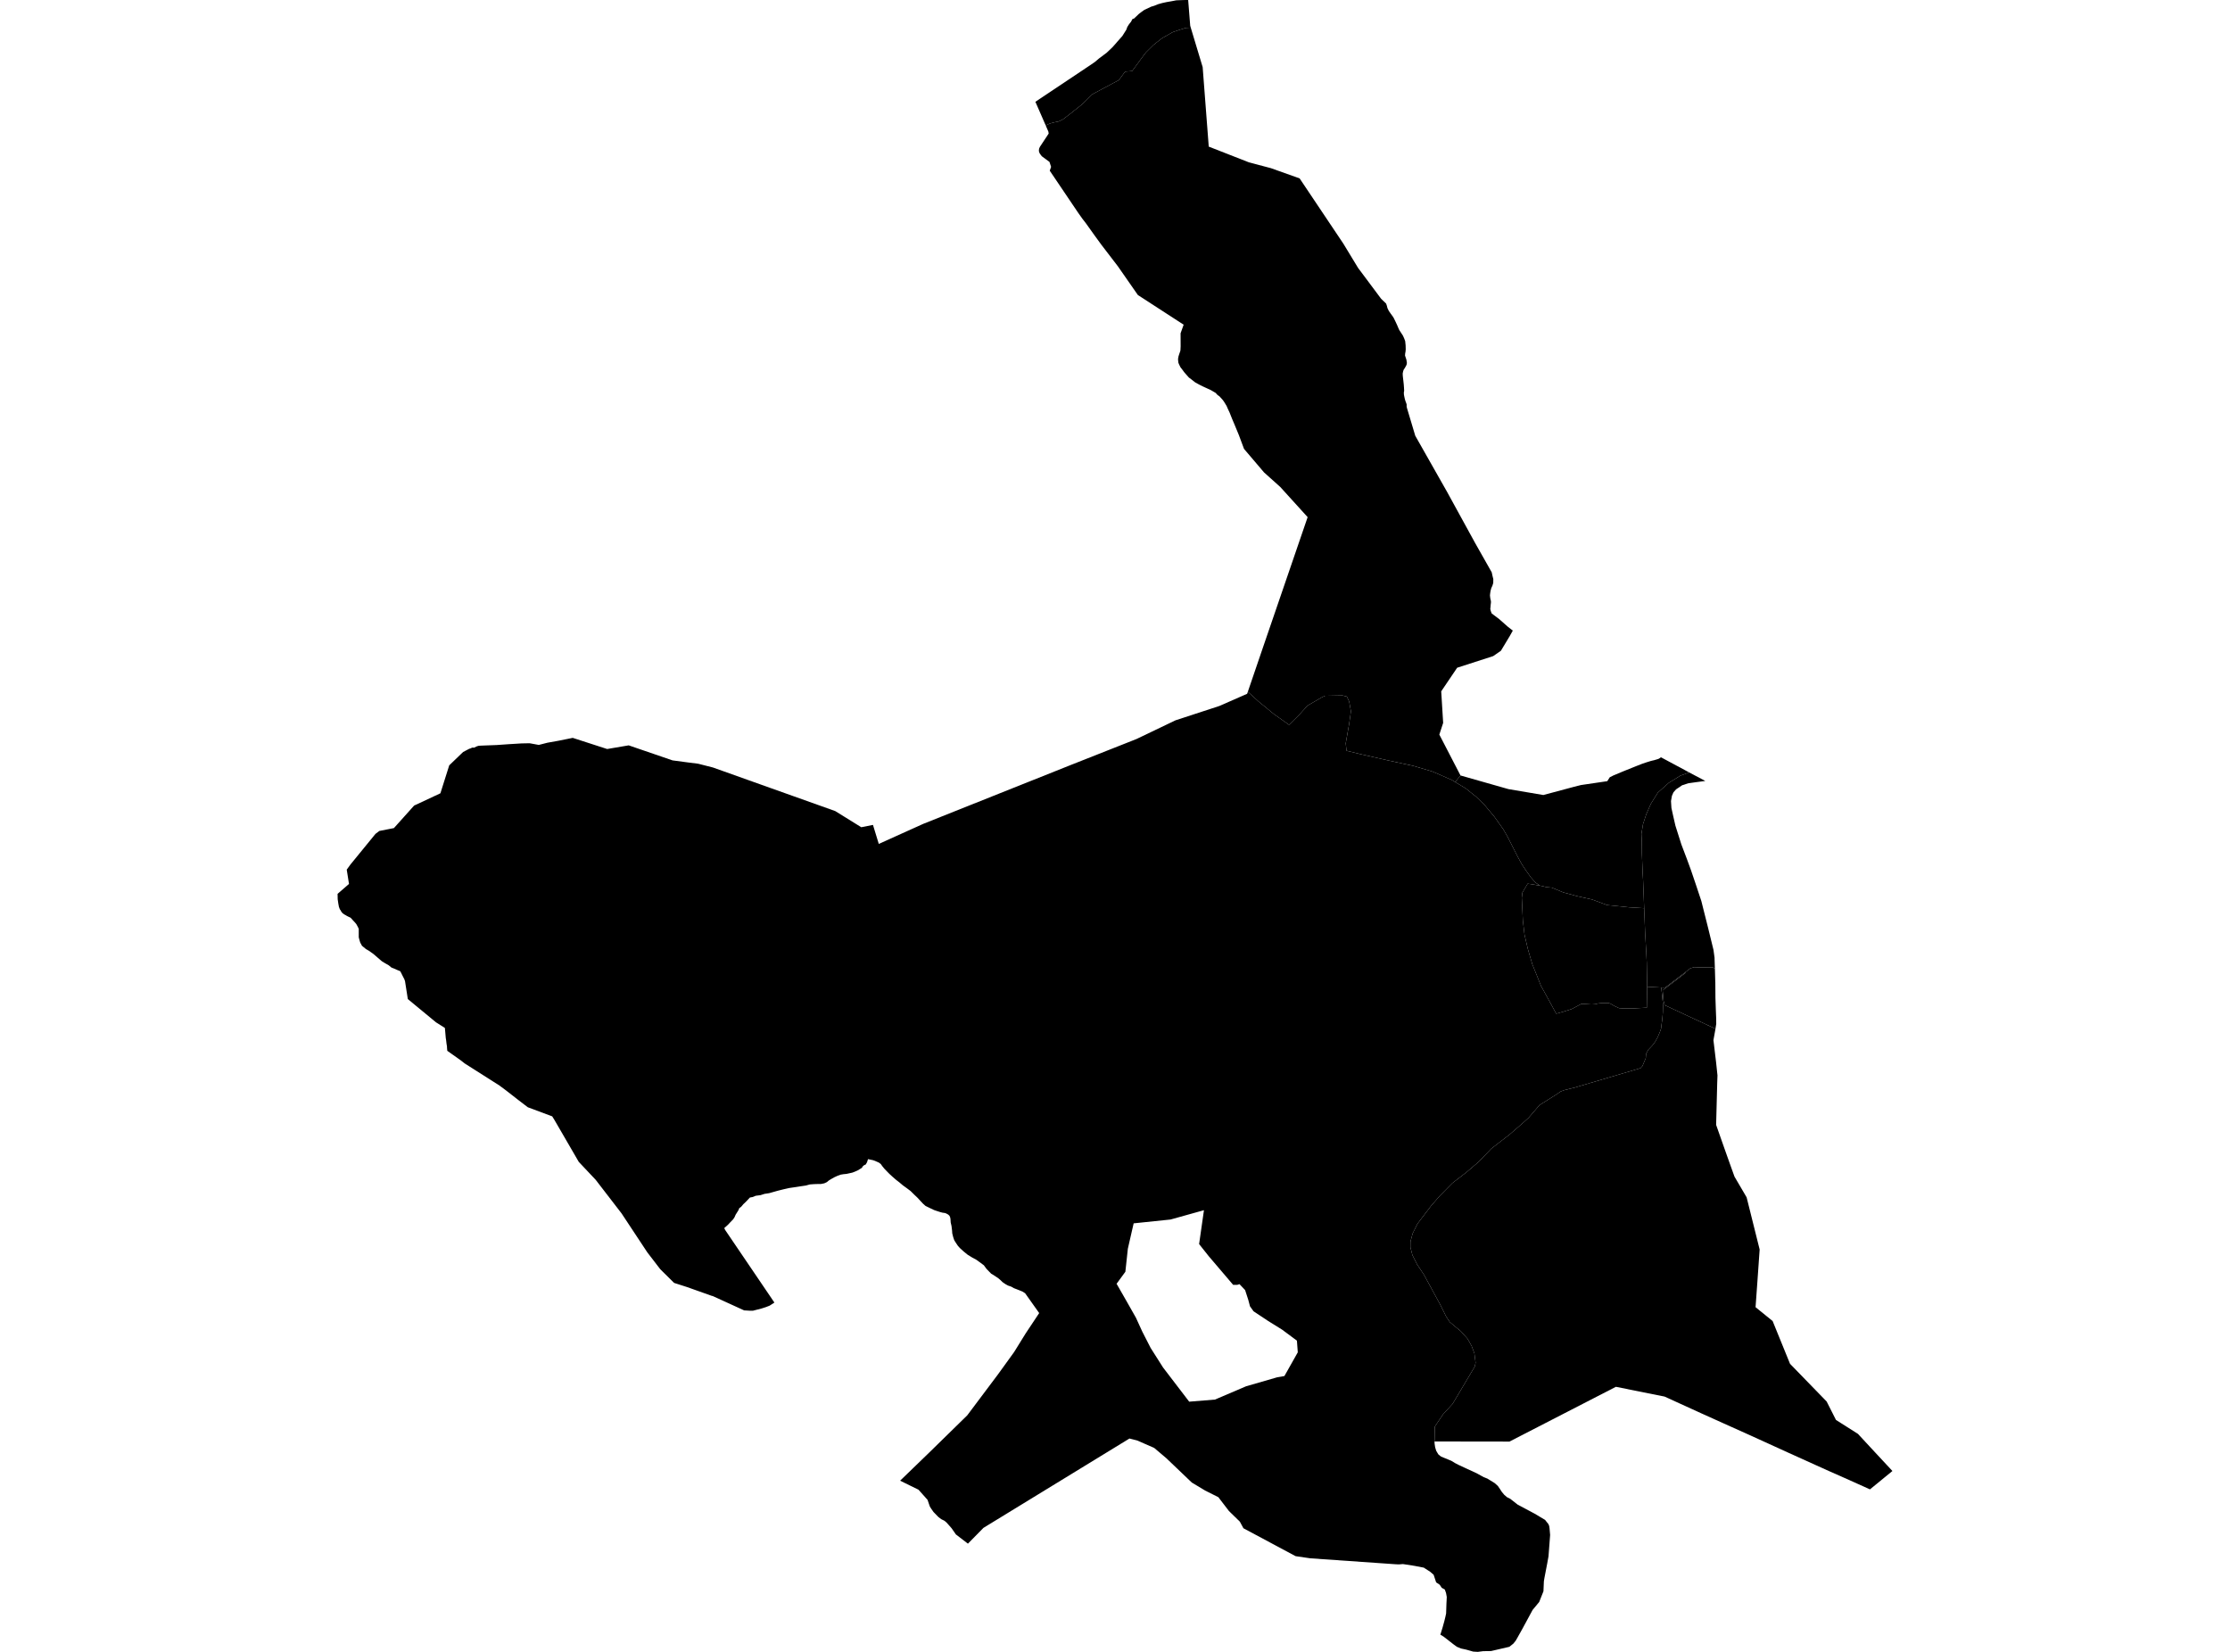<?xml version='1.0'?>
<svg  baseProfile = 'tiny' width = '540' height = '400' stroke-linecap = 'round' stroke-linejoin = 'round' version='1.1' xmlns='http://www.w3.org/2000/svg'>
<path id='4801101001' title='4801101001'  d='M 398.14 219.917 394.54 219.708 389.154 219.16 385.501 217.804 382.071 217.047 378.563 216.095 375.798 214.947 374.493 214.817 372.85 214.439 371.806 213.695 370.698 212.443 369.55 210.839 368.546 209.326 367.567 207.552 365.05 202.596 363.981 200.743 361.855 197.757 359.494 194.926 357.381 192.866 354.903 190.896 353.246 189.892 352.386 189.37 353.664 187.779 365.259 191.079 373.724 192.513 381.028 190.557 382.828 190.1 389.206 189.161 389.806 188.222 390.706 187.766 392.949 186.827 396.158 185.535 397.592 184.975 398.623 184.622 399.797 184.257 400.84 183.996 401.583 183.775 401.988 183.54 402.196 183.37 407.987 186.475 409.044 187.048 406.931 187.818 404.075 189.579 401.453 191.926 399.744 194.665 398.636 197.209 397.866 199.557 397.475 201.93 397.566 203.926 397.592 206.73 397.788 211.621 397.879 213.108 398.14 219.917 Z' />
<path id='4801101002' title='4801101002'  d='M 288.345 6.691 287.171 6.743 285.567 7.239 283.989 7.774 281.419 9.234 279.332 10.865 277.519 12.665 276.984 13.343 274.154 17.204 272.446 17.347 270.92 19.408 264.515 22.825 262.142 25.173 259.377 27.377 257.42 28.89 256.377 29.399 255.255 29.633 254.316 29.881 253.207 30.338 250.82 24.873 250.716 24.651 264.111 15.704 265.102 15.025 266.12 14.165 267.985 12.769 269.433 11.386 270.059 10.682 270.633 10.017 271.141 9.443 271.767 8.739 272.328 7.852 272.746 7.187 272.98 6.534 273.398 5.869 273.88 5.269 274.219 4.617 274.624 4.474 275.758 3.391 276.385 2.909 277.115 2.387 278.758 1.617 279.502 1.396 280.441 1.017 281.458 0.73 282.476 0.509 283.61 0.313 284.836 0.078 286.115 0.026 287.054 0 287.719 0 288.214 6.235 288.345 6.691 Z' />
<path id='4801101003' title='4801101003'  d='M 353.664 187.779 352.386 189.37 351.551 188.861 346.881 186.827 342.199 185.444 335.925 184.088 329.613 182.653 326.065 181.792 325.869 179.992 326.691 175.336 327.134 172.245 326.704 169.871 326.143 168.671 325.074 168.41 320.874 168.488 320.065 168.867 316.622 170.862 314.731 172.949 312.148 175.518 308.444 172.884 304.74 169.845 302.17 167.497 305.848 156.724 316.648 125.225 310.022 117.921 306.096 114.399 301.244 108.7 300.07 105.556 300.057 105.504 299.001 102.948 298.349 101.409 297.749 99.896 297.344 99.035 297.031 98.317 296.744 97.835 296.405 97.287 296.118 96.883 295.323 95.996 294.814 95.631 294.358 95.135 293.823 94.822 293.197 94.457 292.571 94.17 291.866 93.844 291.24 93.557 290.327 93.1 289.414 92.592 288.567 91.926 287.888 91.418 287.38 90.844 286.754 90.127 286.297 89.5 285.867 88.953 285.554 88.327 285.358 87.87 285.293 87.374 285.267 86.918 285.384 86.266 285.58 85.666 285.841 84.896 285.893 83.892 285.88 80.71 286.623 78.623 275.537 71.436 270.698 64.484 266.681 59.241 264.972 56.893 262.95 54.063 262.063 52.915 261.033 51.454 254.199 41.333 254.525 40.407 254.472 40.237 254.133 39.207 252.281 37.837 251.968 37.433 251.72 37.068 251.564 36.546 251.616 35.998 251.825 35.542 253.938 32.346 253.872 31.89 253.233 30.403 253.207 30.338 254.316 29.881 255.255 29.633 256.377 29.399 257.42 28.89 259.377 27.377 262.142 25.173 264.515 22.825 270.92 19.408 272.446 17.347 274.154 17.204 276.984 13.343 277.519 12.665 279.332 10.865 281.419 9.234 283.989 7.774 285.567 7.239 287.171 6.743 288.345 6.691 291.227 16.251 292.701 35.503 302.431 39.311 307.753 40.72 314.705 43.198 325.308 59.019 328.869 64.888 329.43 65.632 334.452 72.362 335.651 73.51 335.834 74.045 335.978 74.618 336.304 75.284 336.799 76.001 337.243 76.601 337.464 76.94 337.856 77.736 338.325 78.74 338.651 79.51 338.873 79.979 339.29 80.605 339.734 81.296 340.047 82.001 340.269 82.601 340.373 83.631 340.399 84.609 340.347 85.183 340.269 85.575 340.23 86.096 340.373 86.527 340.556 87.074 340.686 87.896 340.595 88.353 340.386 88.757 340.177 89.122 339.917 89.5 339.786 89.866 339.669 90.413 339.682 90.922 339.747 91.535 339.851 92.422 339.93 93.166 339.982 93.909 340.021 94.652 339.943 95.018 339.969 95.591 340.06 96.048 340.177 96.596 340.308 97.052 340.49 97.535 340.621 97.913 340.621 98.448 340.699 98.8 342.043 103.287 342.708 105.517 350.429 119.134 357.224 131.525 361.229 138.594 361.385 139.337 361.607 140.224 361.594 141.15 361.398 141.803 361.111 142.429 360.955 143.029 360.863 143.576 360.798 144.176 360.876 144.868 361.033 145.572 361.033 145.95 360.968 146.459 360.929 147.007 360.876 147.489 361.02 148.037 361.216 148.546 363.016 149.902 365.115 151.754 366.328 152.706 365.494 154.193 365.455 154.245 363.446 157.584 361.581 158.876 352.855 161.693 348.994 167.406 349.464 175.049 348.538 177.879 353.664 187.779 Z' />
<path id='4801101004' title='4801101004'  d='M 412.944 189.109 410.57 189.422 408.835 189.67 407.335 190.153 405.875 191.131 405.222 191.874 404.857 192.722 404.635 193.987 404.74 195.644 405.118 197.365 405.705 199.935 407.14 204.461 408.496 208.034 409.487 210.747 410.674 214.243 411.992 218.208 412.422 219.93 413.596 224.586 414.926 230.025 415.187 231.942 415.187 232.203 415.265 234.538 414.692 234.225 411.47 234.251 410.244 234.199 409.331 234.472 408.248 235.307 403.201 239.155 402.301 239.129 402.275 239.129 398.87 238.946 398.844 237.746 398.766 233.116 398.636 230.403 398.375 225.916 398.192 221.286 398.14 219.917 397.879 213.108 397.788 211.621 397.592 206.73 397.566 203.926 397.475 201.93 397.866 199.557 398.636 197.209 399.744 194.665 401.453 191.926 404.075 189.579 406.931 187.818 409.044 187.048 412.944 189.109 Z' />
<path id='4801102001' title='4801102001'  d='M 415.265 234.538 415.357 237.798 415.37 237.89 415.396 241.607 415.487 244.346 415.578 246.641 415.591 247.92 415.409 249.12 403.109 243.394 402.809 242.246 402.679 240.59 402.614 239.82 408.235 235.529 408.248 235.307 409.331 234.472 410.244 234.199 411.47 234.251 414.692 234.225 415.265 234.538 Z' />
<path id='4801102002' title='4801102002'  d='M 372.85 214.439 369.928 213.982 368.65 216.147 368.507 217.373 368.767 222.916 369.172 226.373 369.98 229.829 371.05 233.481 372.198 236.325 373.137 238.698 374.819 241.75 375.967 243.85 376.841 245.468 378.928 244.868 380.61 244.333 382.906 243.107 383.649 243.107 385.41 243.224 386.31 243.159 386.988 242.989 387.849 242.885 388.501 242.885 389.558 242.885 390.001 243.055 390.823 243.537 392.062 244.124 393.197 244.202 393.223 244.202 395.284 244.202 398.779 244.007 398.87 238.946 402.275 239.129 402.536 241.476 402.679 243.185 402.705 243.589 402.666 245.155 402.522 246.85 402.327 248.246 402.223 249.107 401.962 249.85 401.427 251.128 400.775 252.302 400.097 253.189 399.157 254.167 398.597 255.185 398.531 256.215 398.062 257.337 397.723 258.132 397.266 258.641 395.766 259.097 382.515 262.997 381.576 263.284 378.837 263.962 377.897 264.315 376.75 265.11 372.811 267.588 370.15 270.68 368.728 271.958 365.611 274.671 361.111 278.153 358.072 281.323 355.033 283.918 351.694 286.488 348.616 289.605 346.516 292.031 343.242 296.335 342.069 298.709 341.547 300.652 341.534 302.022 342.016 303.913 343.151 306.169 344.808 308.66 348.72 315.847 350.155 318.73 351.068 320.138 353.755 322.369 355.385 324.195 356.364 325.942 357.029 327.716 357.316 329.973 357.133 330.886 351.759 339.937 349.451 342.455 347.442 345.455 347.377 349.054 347.39 349.563 347.521 350.45 347.781 351.311 348.29 352.172 348.968 352.719 350.703 353.424 351.564 353.802 352.346 354.285 353.181 354.715 354.916 355.524 357.577 356.75 359.298 357.702 360.172 358.041 361.946 359.137 362.702 359.815 363.198 360.532 363.642 361.223 364.255 361.967 364.92 362.541 365.702 362.932 367.502 364.341 371.585 366.519 374.128 368.032 374.937 369.036 375.132 369.493 375.224 370.067 375.367 371.697 374.976 376.862 374.676 378.518 373.972 382.183 373.854 382.927 373.75 385.327 372.719 387.922 371.128 389.84 368.702 394.326 367.463 396.544 367.02 397.313 366.459 398.004 365.494 398.774 361.046 399.804 359.155 399.83 357.851 400 356.742 399.935 355.033 399.452 353.82 399.191 352.764 398.761 351.916 398.135 350.416 396.961 349.555 396.296 348.786 395.839 349.334 394.065 349.751 392.552 349.986 391.587 350.051 391.3 350.181 390.7 350.26 388.274 350.299 387.557 350.338 386.696 350.155 385.718 349.855 384.896 349.125 384.492 348.629 383.749 347.768 383.175 347.155 381.323 346.321 380.605 344.768 379.601 341.964 379.079 339.721 378.74 338.756 378.818 338.064 378.792 317.287 377.344 313.726 376.823 301.101 370.067 300.227 368.462 297.592 365.893 295.023 362.541 291.827 360.936 288.593 358.993 282.423 353.098 279.476 350.606 275.354 348.807 274.532 348.598 273.502 348.337 238.143 369.975 234.386 373.797 231.478 371.566 230.421 370.053 229.665 369.193 229.208 368.684 228.739 368.28 227.891 367.849 227.187 367.301 226.052 366.128 225.53 365.384 225.165 364.81 224.891 364.015 224.604 363.18 222.413 360.728 217.965 358.55 225.087 351.663 234.217 342.729 241.638 332.842 245.577 327.39 248.355 322.903 251.642 317.96 248.238 313.16 247.599 312.756 246.999 312.508 246.177 312.182 245.525 311.934 244.86 311.556 244.09 311.295 243.477 310.956 242.773 310.473 242.264 309.978 241.664 309.469 240.425 308.66 240.008 308.413 238.912 307.291 238.234 306.378 237.138 305.569 236.434 305.061 235.469 304.539 234.321 303.835 233.33 303.026 232.456 302.23 231.96 301.683 231.4 300.848 231.06 300.287 230.813 299.543 230.591 298.657 230.539 297.913 230.408 296.857 230.213 296.022 230.16 295.161 230.082 294.77 229.913 294.392 229.6 294.105 229.208 293.883 228.869 293.739 228.217 293.648 227.682 293.505 226.952 293.27 226.208 293.022 225.165 292.526 224.122 292.018 223.535 291.496 222.922 290.844 222.178 290.035 221.396 289.292 220.496 288.405 219.596 287.727 218.604 287.009 217.822 286.344 216.948 285.666 216.126 284.948 215.37 284.257 214.731 283.605 214.131 282.979 213.635 282.366 213.296 281.883 212.813 281.518 212.161 281.231 211.431 280.944 210.192 280.683 209.957 281.427 209.644 281.975 209.266 282.144 208.953 282.392 208.705 282.796 207.674 283.422 207.022 283.709 206.422 283.944 205.653 284.114 205.001 284.257 204.205 284.335 203.527 284.453 202.849 284.701 202.079 285.053 201.31 285.483 200.71 285.848 200.227 286.253 199.601 286.54 198.779 286.709 197.957 286.709 197.136 286.735 196.092 286.814 195.153 287.074 193.992 287.244 192.74 287.44 191.123 287.674 189.74 287.987 188.371 288.327 187.354 288.614 186.245 288.927 185.136 289.096 184.145 289.409 183.01 289.553 182.215 289.866 181.589 289.983 180.845 290.779 180.389 291.235 179.997 291.6 179.619 292.057 179.424 292.266 179.019 292.552 178.824 293.035 178.51 293.544 178.132 294.144 177.871 294.744 177.532 295.265 176.867 295.944 176.358 296.491 175.811 297 175.419 297.326 175.445 297.548 175.615 297.861 187.523 315.417 186.375 316.16 185.475 316.512 184.419 316.851 183.402 317.112 182.345 317.386 181.523 317.386 180.193 317.308 172.654 313.865 172.563 313.839 172.511 313.812 172.419 313.812 166.368 311.66 163.237 310.656 159.885 307.343 156.742 303.248 150.507 293.818 144.247 285.692 140.151 281.349 134.269 271.214 133.721 270.327 127.813 268.123 125.491 266.349 122.596 264.093 120.952 262.867 112.539 257.519 111.535 256.737 108.314 254.454 108.248 253.789 108.235 253.372 108.131 252.759 108.014 251.767 107.948 251.389 107.883 250.646 107.831 250.046 107.792 249.589 107.727 248.911 105.575 247.554 98.753 241.92 98.075 237.577 97.892 237.068 97.736 236.781 97.371 236.064 97.175 235.659 96.914 235.177 96.431 234.981 96.092 234.838 95.388 234.525 94.788 234.29 94.123 233.742 93.184 233.207 92.479 232.777 91.54 231.968 90.419 231.003 89.375 230.26 88.632 229.829 88.032 229.334 87.654 229.02 87.223 228.225 87.028 227.573 86.871 226.96 86.871 226.425 86.871 225.616 86.871 224.912 86.61 224.364 86.258 223.738 85.867 223.282 85.332 222.708 84.902 222.225 84.393 221.99 83.936 221.756 83.78 221.651 83.349 221.416 82.893 221.077 82.58 220.647 82.423 220.334 82.306 220.217 82.071 219.59 81.928 218.821 81.771 217.751 81.745 216.447 84.51 214.047 83.962 210.578 84.875 209.326 90.927 201.917 91.866 201.213 95.388 200.522 100.279 195.07 106.644 192.096 108.783 185.327 112.148 182.092 113.348 181.466 113.622 181.323 113.935 181.231 114.339 181.036 114.848 181.036 115.409 180.749 115.839 180.605 116.126 180.579 116.491 180.553 120.274 180.41 123.065 180.214 126.274 180.018 128.256 179.979 130.473 180.383 132.573 179.849 135.273 179.366 138.69 178.675 147.025 181.375 152.242 180.488 162.859 184.127 166.759 184.648 169.054 184.935 172.641 185.848 202.249 196.4 208.561 200.313 211.392 199.752 212.8 204.356 223.613 199.478 259.311 185.235 275.185 178.962 284.654 174.423 295.271 170.953 301.988 168.006 302.17 167.497 304.74 169.845 308.444 172.884 312.148 175.518 314.731 172.949 316.622 170.862 320.065 168.867 320.874 168.488 325.074 168.41 326.143 168.671 326.704 169.871 327.134 172.245 326.691 175.336 325.869 179.992 326.065 181.792 329.613 182.653 335.925 184.088 342.199 185.444 346.881 186.827 351.551 188.861 352.386 189.37 353.246 189.892 354.903 190.896 357.381 192.866 359.494 194.926 361.855 197.757 363.981 200.743 365.05 202.596 367.567 207.552 368.546 209.326 369.55 210.839 370.698 212.443 371.806 213.695 372.85 214.439 Z M 281.641 331.146 287.967 339.416 294.201 338.907 301.753 335.685 309.24 333.52 311.026 333.207 314.261 327.468 314.052 324.638 310.466 321.977 307.088 319.877 303.553 317.53 302.692 316.33 302.275 314.765 301.505 312.391 300.149 310.956 299.601 311.126 298.61 311.126 298.023 310.434 292.688 304.174 290.367 301.252 291.54 293.048 283.454 295.305 274.519 296.231 273.919 298.839 273.111 302.387 272.511 307.956 270.385 310.865 272.954 315.352 275.08 319.108 276.606 322.447 278.628 326.399 281.641 331.146 Z' />
<path id='4801102003' title='4801102003'  d='M 415.409 249.12 414.913 251.872 415.565 257.324 415.891 260.415 415.826 262.28 415.565 272.388 417.731 278.544 419.074 282.314 420.013 284.922 422.948 289.931 426.104 302.569 425.556 310.369 425.113 316.538 429.247 319.89 433.46 330.247 442.329 339.377 444.586 343.837 449.907 347.215 454.055 351.689 458.255 356.202 452.816 360.65 446.686 357.897 442.942 356.241 439.499 354.689 432.978 351.741 423.965 347.633 417.144 344.568 411.992 342.246 403.07 338.177 391.293 335.816 365.52 349.08 365.363 349.08 347.377 349.054 347.442 345.455 349.451 342.455 351.759 339.937 357.133 330.886 357.316 329.973 357.029 327.716 356.364 325.942 355.385 324.195 353.755 322.369 351.068 320.138 350.155 318.73 348.72 315.847 344.808 308.66 343.151 306.169 342.016 303.913 341.534 302.022 341.547 300.652 342.069 298.709 343.242 296.335 346.516 292.031 348.616 289.605 351.694 286.488 355.033 283.918 358.072 281.323 361.111 278.153 365.611 274.671 368.728 271.958 370.15 270.68 372.811 267.588 376.75 265.11 377.897 264.315 378.837 263.962 381.576 263.284 382.515 262.997 395.766 259.097 397.266 258.641 397.723 258.132 398.062 257.337 398.531 256.215 398.597 255.185 399.157 254.167 400.097 253.189 400.775 252.302 401.427 251.128 401.962 249.85 402.223 249.107 402.327 248.246 402.522 246.85 402.666 245.155 402.705 243.589 402.679 243.185 402.536 241.476 402.275 239.129 402.301 239.129 403.201 239.155 408.248 235.307 408.235 235.529 402.614 239.82 402.679 240.59 402.809 242.246 403.109 243.394 415.409 249.12 Z' />
<path id='4801102004' title='4801102004'  d='M 372.85 214.439 374.493 214.817 375.798 214.947 378.563 216.095 382.071 217.047 385.501 217.804 389.154 219.16 394.54 219.708 398.14 219.917 398.192 221.286 398.375 225.916 398.636 230.403 398.766 233.116 398.844 237.746 398.87 238.946 398.779 244.007 395.284 244.202 393.223 244.202 393.197 244.202 392.062 244.124 390.823 243.537 390.001 243.055 389.558 242.885 388.501 242.885 387.849 242.885 386.988 242.989 386.31 243.159 385.41 243.224 383.649 243.107 382.906 243.107 380.61 244.333 378.928 244.868 376.841 245.468 375.967 243.85 374.819 241.75 373.137 238.698 372.198 236.325 371.05 233.481 369.98 229.829 369.172 226.373 368.767 222.916 368.507 217.373 368.65 216.147 369.928 213.982 372.85 214.439 Z' />
</svg>